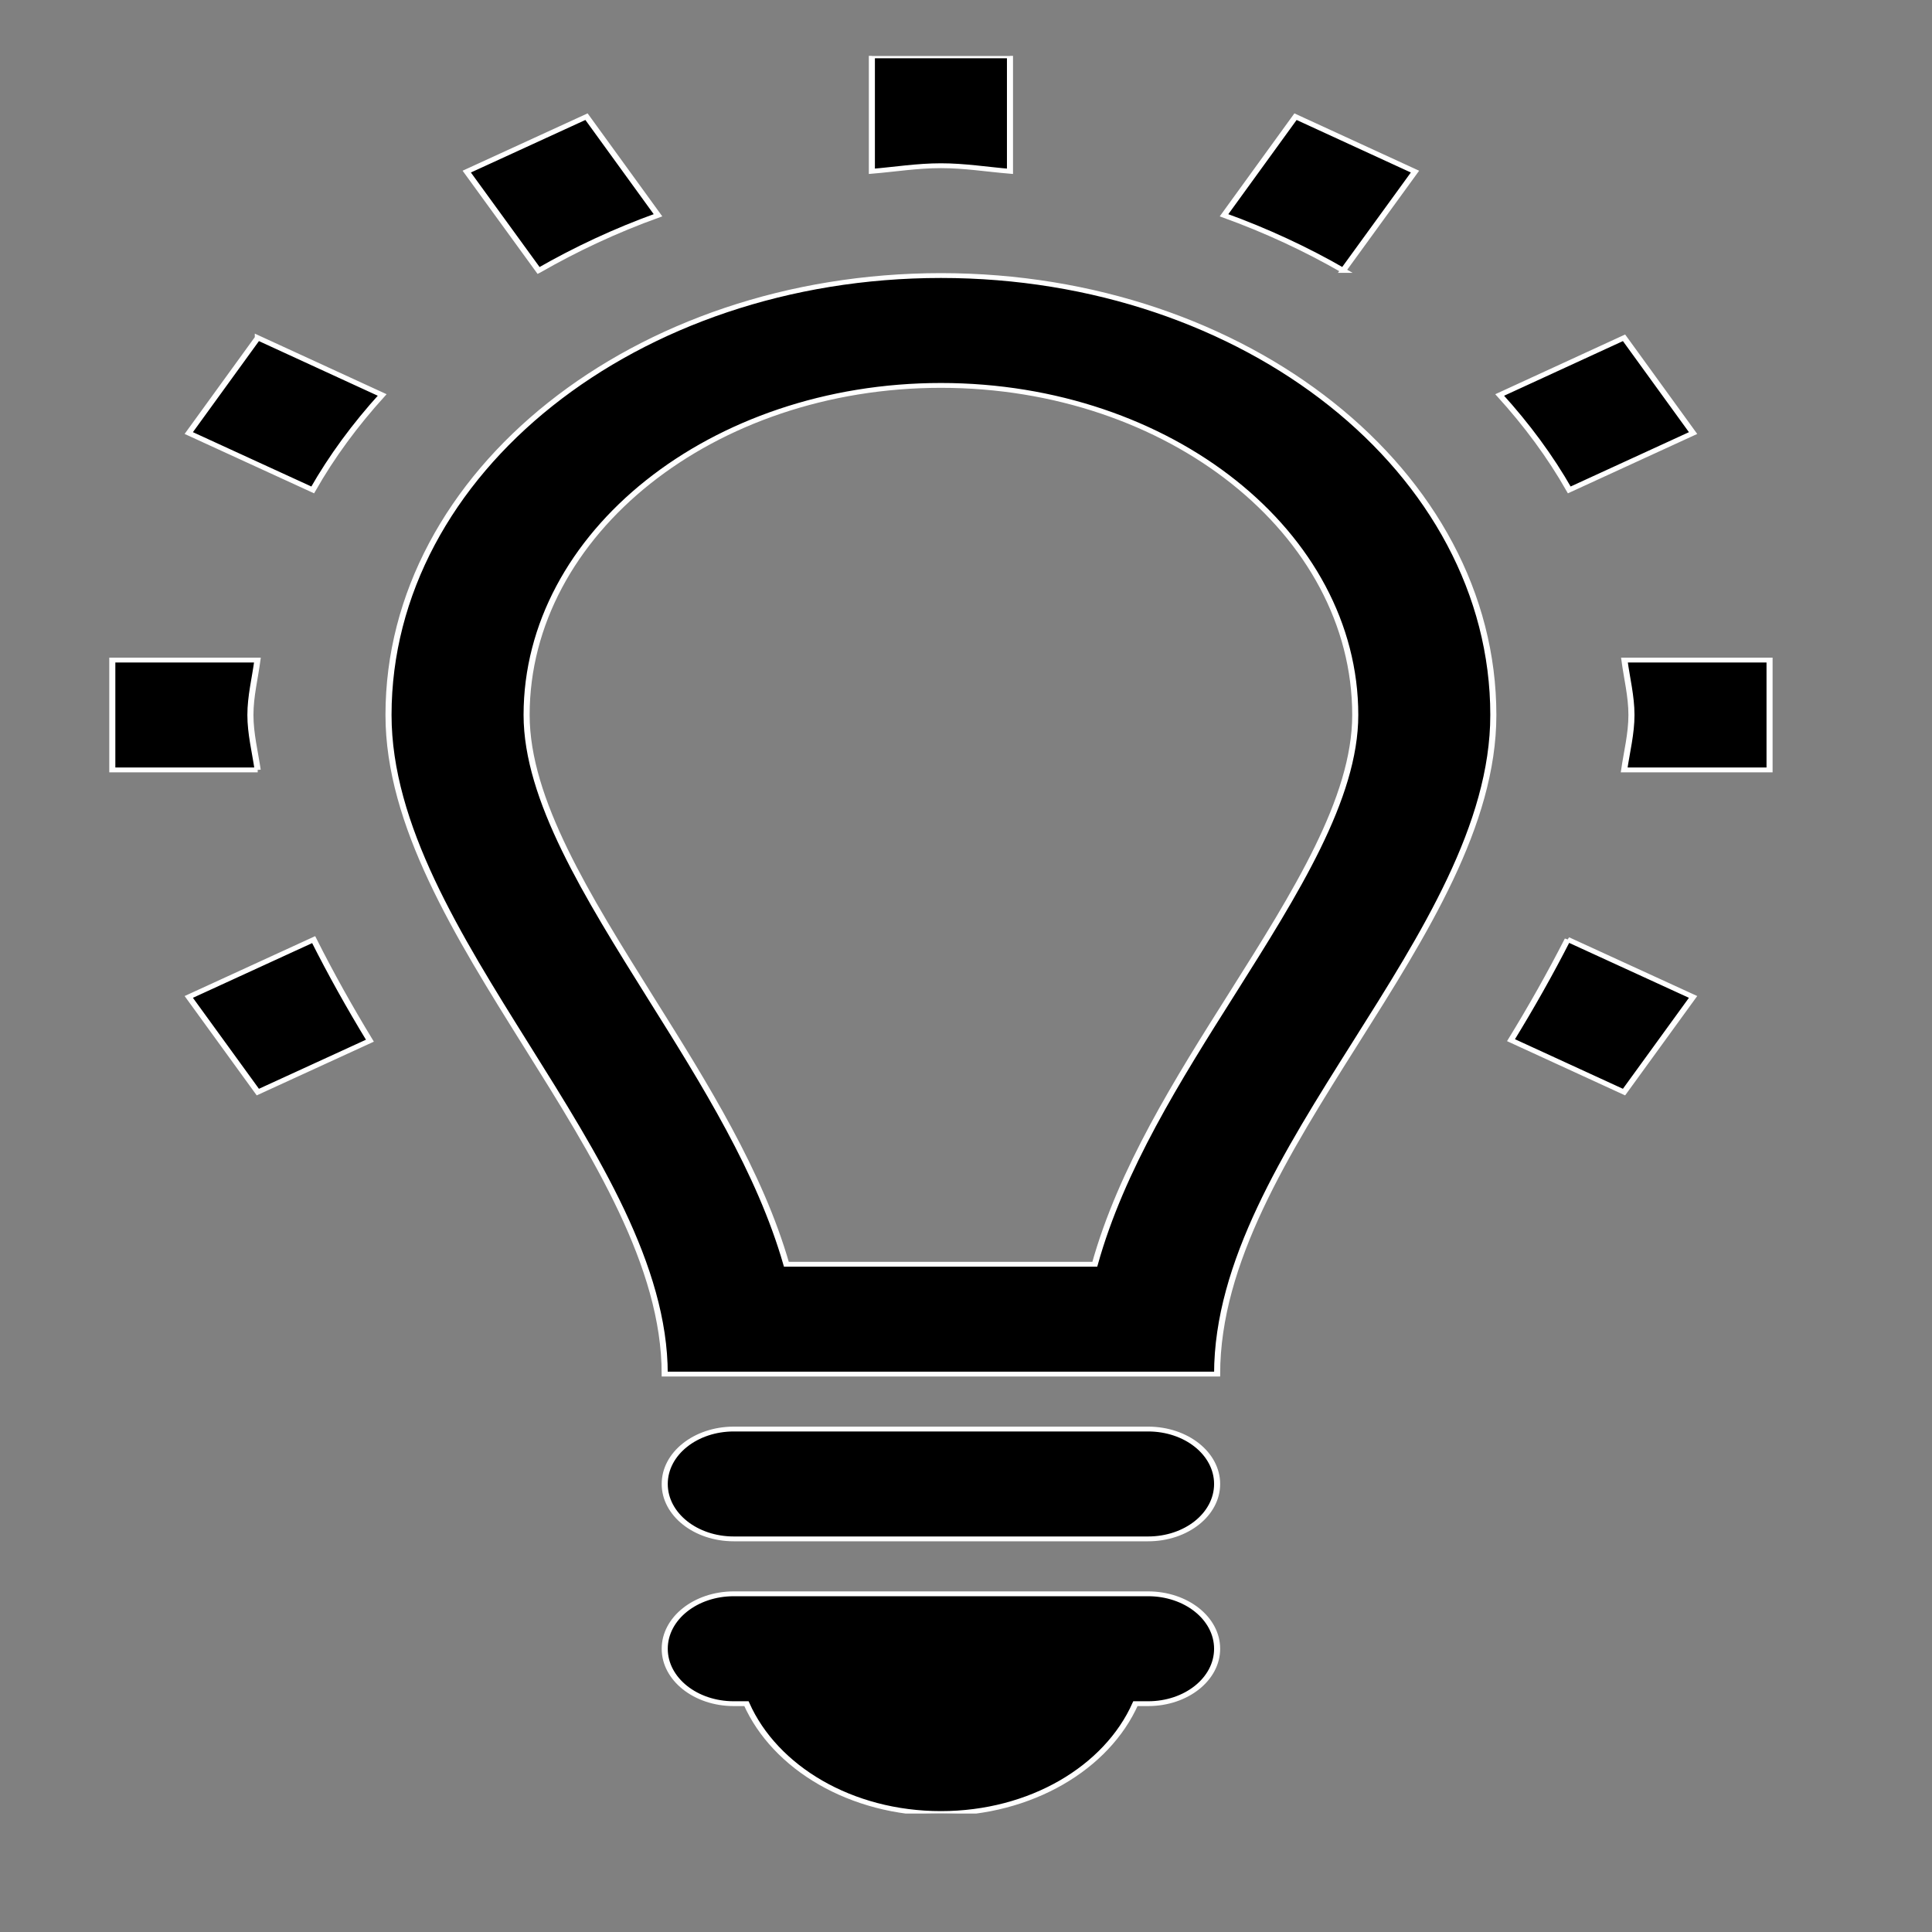 <svg width="28" height="28" xmlns="http://www.w3.org/2000/svg">
 <rect width="100%" height="100%" fill="#808080" stroke="none"/>
 <!-- Created with SVG Editor - http://github.com/mzalive/SVG Editor/ -->

 <g>
  <title>background</title>
  <rect fill="none" id="canvas_background" height="30" width="30" y="-1" x="-1"/>
  <g display="none" overflow="visible" y="0" x="0" height="100%" width="100%" id="canvasGrid">
   <rect fill="url(#gridpattern)" stroke-width="0" y="0" x="0" height="100%" width="100%"/>
  </g>
 </g>
 <g>
  <title>Layer 1</title>
  <defs>
   <clipPath id="svg_5">
    <path d="m-41.979,-48.584l0,-363.909l0,0l363.91,0l0,0l0,363.909l0,0l-363.91,0z" clip-rule="evenodd" id="svg_7"/>
   </clipPath>
  </defs>
  <g stroke="null" id="svg_11">
   <g stroke="null" id="svg_14" transform="matrix(0.088,0,0,0.07,0.359,29.684) ">
    <g stroke="null" id="svg_13" clip-path="url(#svg_5)">
     <path stroke="#FFFFFF" fill-rule="nonzero" fill="#000000" d="m47.577,-229.518c2.821,7.066 5.932,14.039 9.262,20.925l0,0l-18.457,10.641l0,0l-11.373,-19.703l0,0l20.568,-11.863zm206.522,-0.042l0,0l0,0l20.655,11.905l0,0l-11.372,19.703l0,0l-18.614,-10.749l0,0l0,0c3.353,-6.869 6.464,-13.796 9.332,-20.859zm33.25,-57.838l0,0l0,0l0,0l0,0l0,22.743l0,0l0,0l0,0l-23.942,0l0,0l0,0c0.441,-3.776 1.198,-7.508 1.198,-11.373l0,0l0,0c0,-3.91 -0.757,-7.573 -1.155,-11.371l0,0l0,0l0,0l23.899,0l0,0.001zm-248.989,22.744l0,0l0,0l0,0l0,0l-23.944,0l0,0l0,0l0,0l0,-22.743l0,0l0,0l0,0l23.9,0l0,0l0,0c-0.399,3.797 -1.155,7.461 -1.155,11.371l0,0l0,0c0,3.864 0.756,7.597 1.198,11.372zm178.777,-103.415c-6.13,-4.421 -12.682,-8.264 -19.631,-11.419l0,0l11.771,-20.412l0,0l19.678,11.374l0,0l-11.819,20.457zm37.229,45.443c-3.158,-6.974 -7.018,-13.504 -11.46,-19.655l0,0l20.477,-11.839l0,0l11.372,19.724l0,0l-20.389,11.77zm-169.741,-45.422l0,0l0,0l-11.836,-20.479l0,0l19.723,-11.375l0,0l11.773,20.412l0,0l0,0c-6.976,3.156 -13.504,6.999 -19.659,11.441zm66.257,-21.7c-3.908,0 -7.574,0.756 -11.373,1.155l0,0l0,0l0,0l0,-23.9l0,0l0,0l0,0l22.745,0l0,0l0,0l0,0l0,23.9l0,0l0,0c-3.797,-0.4 -7.462,-1.155 -11.372,-1.155zm-112.5,35.628l0,0l0,0l20.479,11.836l0,0l0,0c-4.441,6.154 -8.284,12.683 -11.438,19.658l0,0l-20.414,-11.774l0,0l11.373,-19.72zm157.987,237.304c0,6.287 -5.082,11.369 -11.368,11.369l0,0l0,0l0,0l-68.235,0l0,0l0,0c-6.285,0 -11.371,-5.082 -11.371,-11.369l0,0l0,0c0,-6.287 5.086,-11.372 11.371,-11.372l0,0l0,0l0,0l68.235,0l0,0l0,0c6.286,0 11.368,5.086 11.368,11.372zm0,34.117c0,6.284 -5.082,11.369 -11.368,11.369l0,0l0,0l0,0l-2.089,0l0,0l0,0c-4.684,13.237 -17.194,22.745 -32.028,22.745l0,0l0,0c-14.838,0 -27.343,-9.507 -32.03,-22.745l0,0l0,0l0,0l-2.088,0l0,0l0,0c-6.285,0 -11.371,-5.086 -11.371,-11.369l0,0l0,0c0,-6.287 5.086,-11.376 11.371,-11.376l0,0l0,0l0,0l68.235,0l0,0l0,0c6.286,0 11.368,5.09 11.368,11.376zm2.555,-135.826c-9.062,18.016 -18.325,36.498 -22.699,56.219l0,0l0,0l0,0l-50.797,0l0,0l0,0c-4.375,-19.123 -13.438,-37.314 -22.3,-55.085l0,0l0,0c-10.529,-21.166 -20.479,-41.156 -20.479,-58.637l0,0l0,0c0,-37.625 30.609,-68.233 68.234,-68.233l0,0l0,0c37.624,0 68.234,30.608 68.234,68.233l0,0l0,0c0.001,17.282 -9.821,36.827 -20.192,57.502zm-48.042,-148.481c-50.242,0 -90.977,40.736 -90.977,90.978l0,0l0,0c0,45.488 45.488,91.688 45.488,136.463l0,0l0,0l0,0l90.975,0l0,0l0,0c0,-46.197 45.49,-90.975 45.49,-136.463l0,0l0,0c0,-50.242 -40.733,-90.978 -90.977,-90.978z" id="svg_12"/>
    </g>
   </g>
  </g>
 </g>
</svg>
